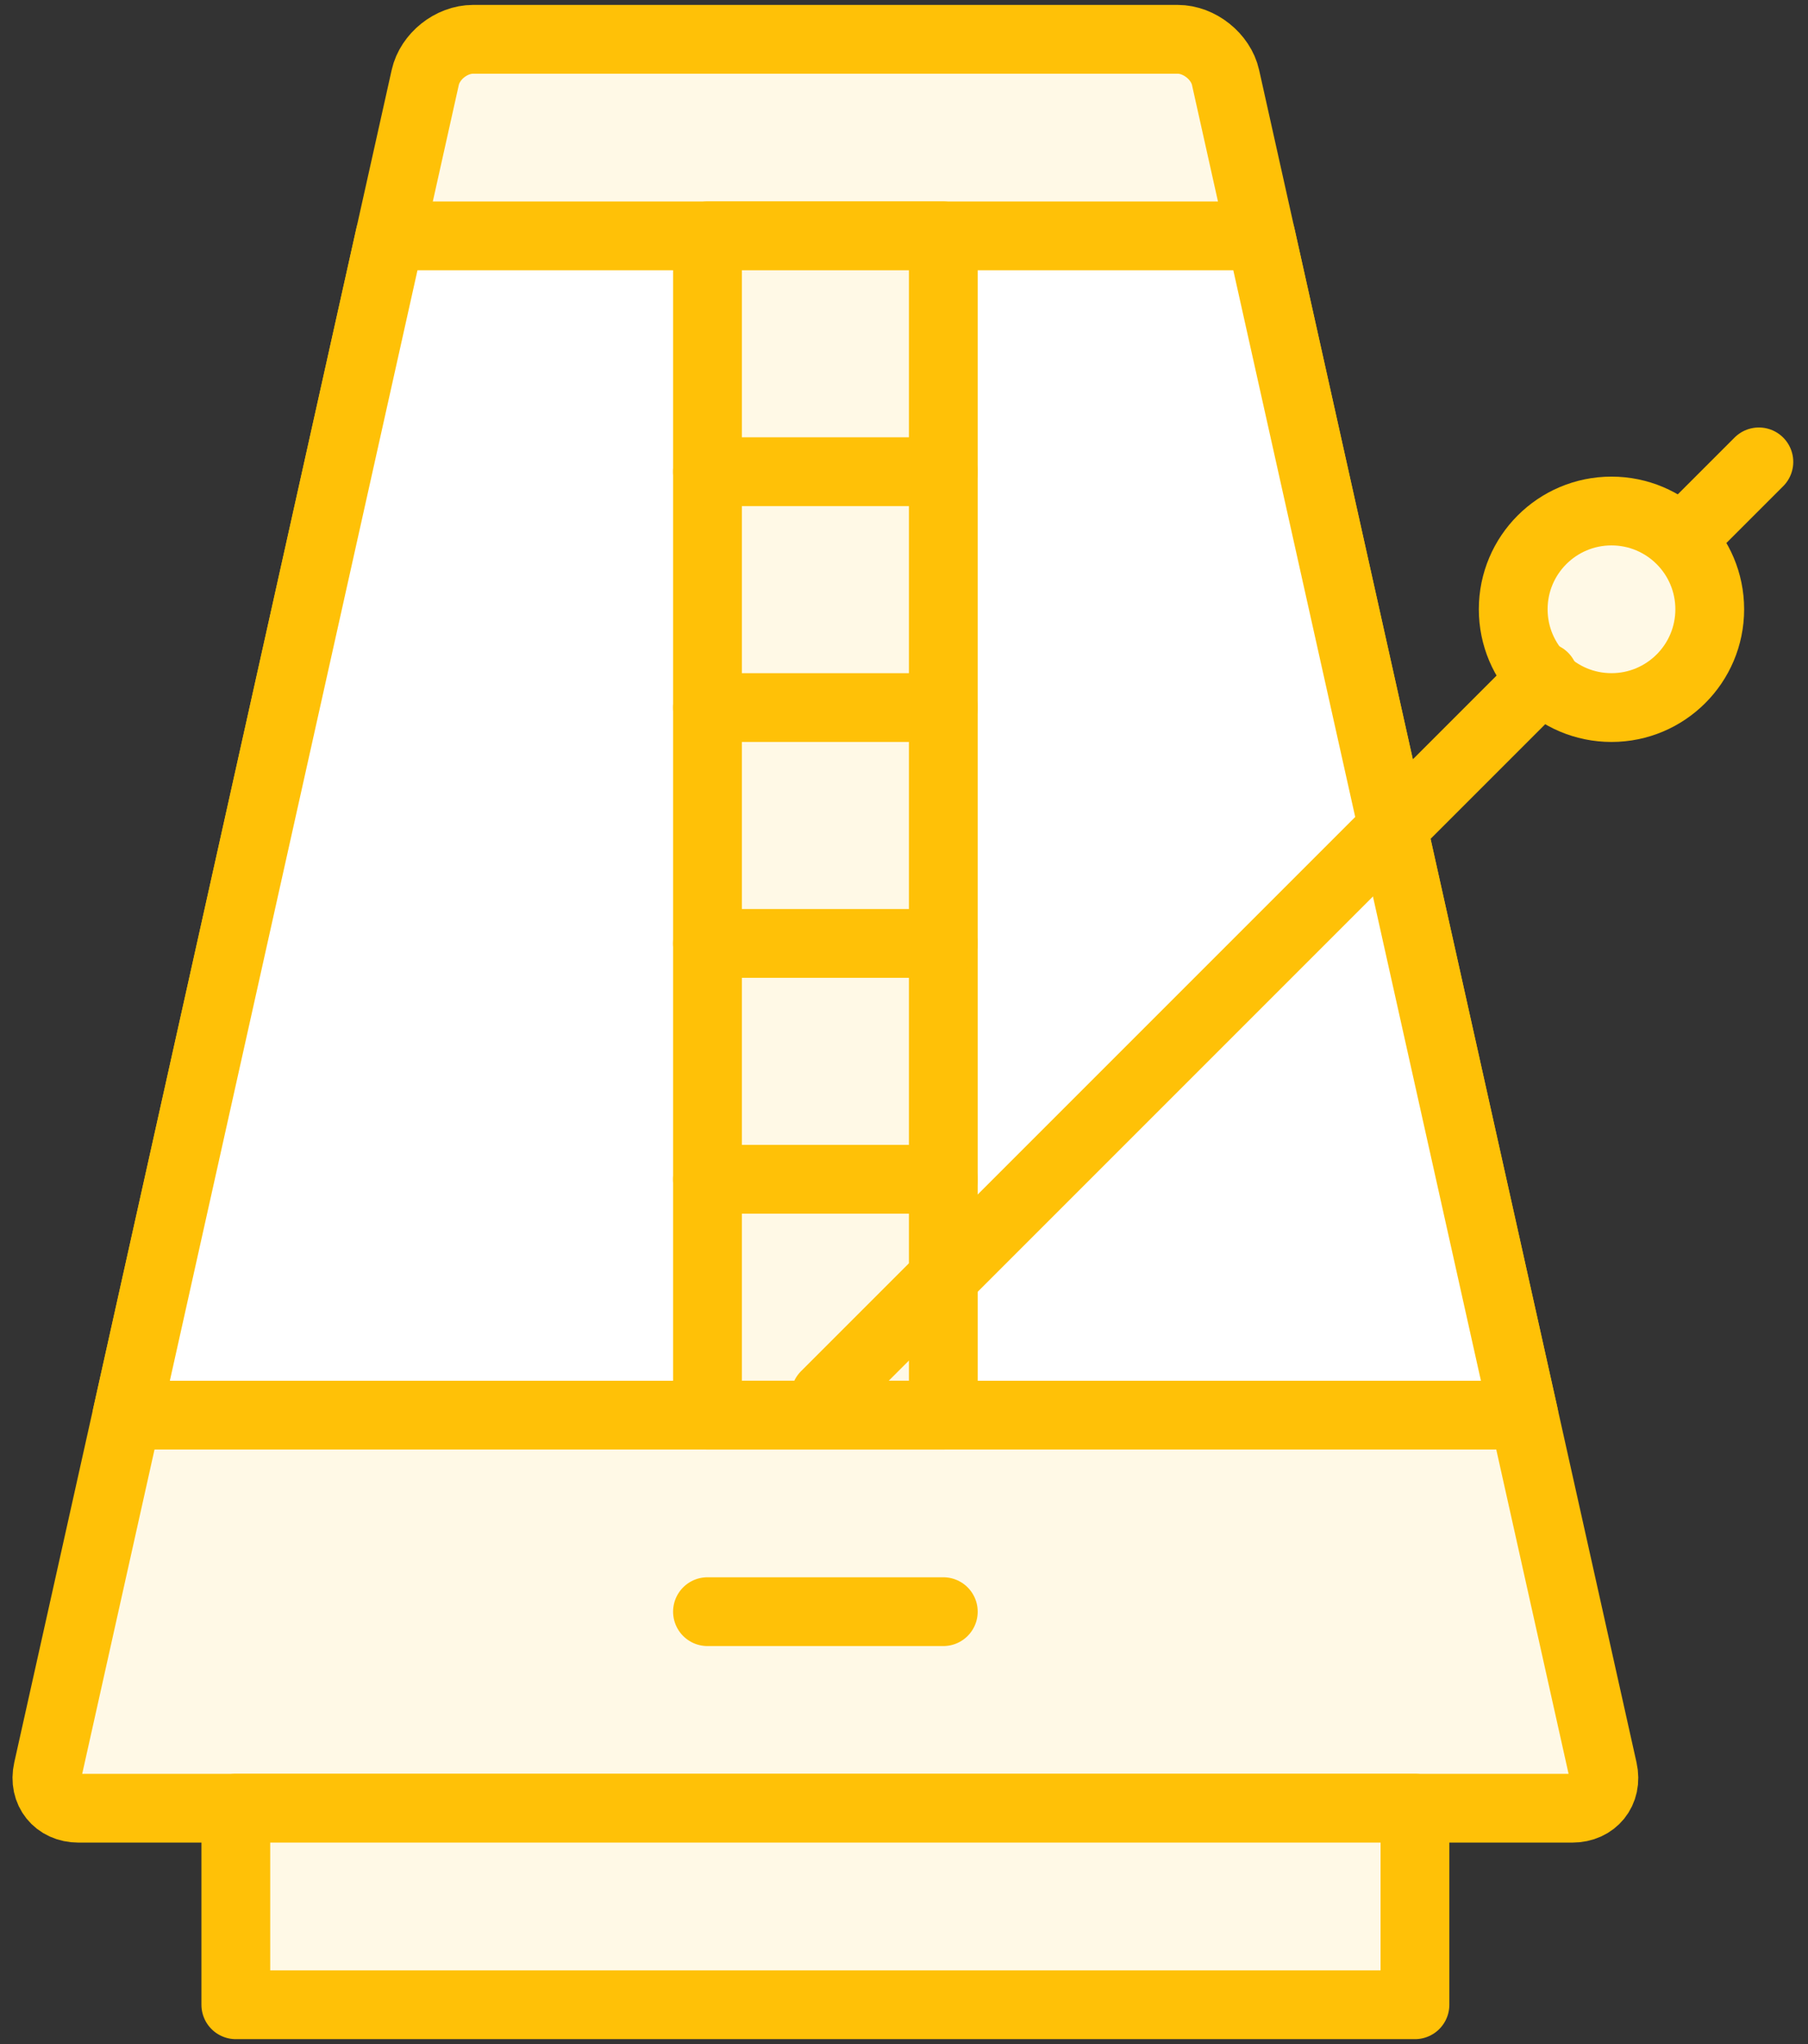 <?xml version="1.0" encoding="UTF-8"?>
<svg width="92px" height="104px" viewBox="0 0 92 104" version="1.1" xmlns="http://www.w3.org/2000/svg" xmlns:xlink="http://www.w3.org/1999/xlink">
    <rect x="0" y="0" width="92" height="104" fill="#333333" stroke="none"/>
    <!-- Generator: Sketch 46.2 (44496) - http://www.bohemiancoding.com/sketch -->
    <title>devices-3</title>
    <desc>Created with Sketch.</desc>
    <defs></defs>
    <g id="ALL" stroke="none" stroke-width="1" fill="none" fill-rule="evenodd" stroke-linecap="round" stroke-linejoin="round">
        <g id="Primary" transform="translate(-2753, -6882)" stroke="#FFC107" stroke-width="3.5">
            <g id="Group-15" transform="translate(200, 200)">
                <g id="devices-3" transform="translate(2555, 6684)">
                    <path d="M57.925,0 C59.031,0 60.124,0.876 60.362,1.942 L79.567,88.058 C79.806,89.13 79.102,90 78.003,90 L1.997,90 C0.894,90 0.195,89.124 0.433,88.058 L19.638,1.942 C19.878,0.87 20.96,0 22.075,0 L57.925,0 Z" id="Layer-1" fill="#FFF9E6"></path>
                    <polygon id="Layer-2" fill="#FFFFFF" points="75.54 70 62.159 10 17.841 10 4.46 70"></polygon>
                    <rect id="Layer-3" fill="#FFF9E6" x="34" y="10" width="12" height="60"></rect>
                    <path d="M46,22 L34,22" id="Layer-4" fill="#FFF9E6"></path>
                    <path d="M46,34 L34,34" id="Layer-5" fill="#FFF9E6"></path>
                    <path d="M46,46 L34,46" id="Layer-6" fill="#FFF9E6"></path>
                    <path d="M46,58 L34,58" id="Layer-7" fill="#FFF9E6"></path>
                    <path d="M87.5,21.5 L83.5,25.5" id="Layer-8" fill="#FFF9E6"></path>
                    <circle id="Layer-9" fill="#FFF9E6" cx="80" cy="29" r="5"></circle>
                    <path d="M34,80 L46,80" id="Layer-10" fill="#FFF9E6"></path>
                    <rect id="Layer-11" fill="#FFF9E6" x="10" y="90" width="60" height="10"></rect>
                    <path d="M40,69 L76.555,32.445" id="Layer-12" fill="#FFF9E6"></path>
                </g>
            </g>
        </g>
    </g>
</svg>